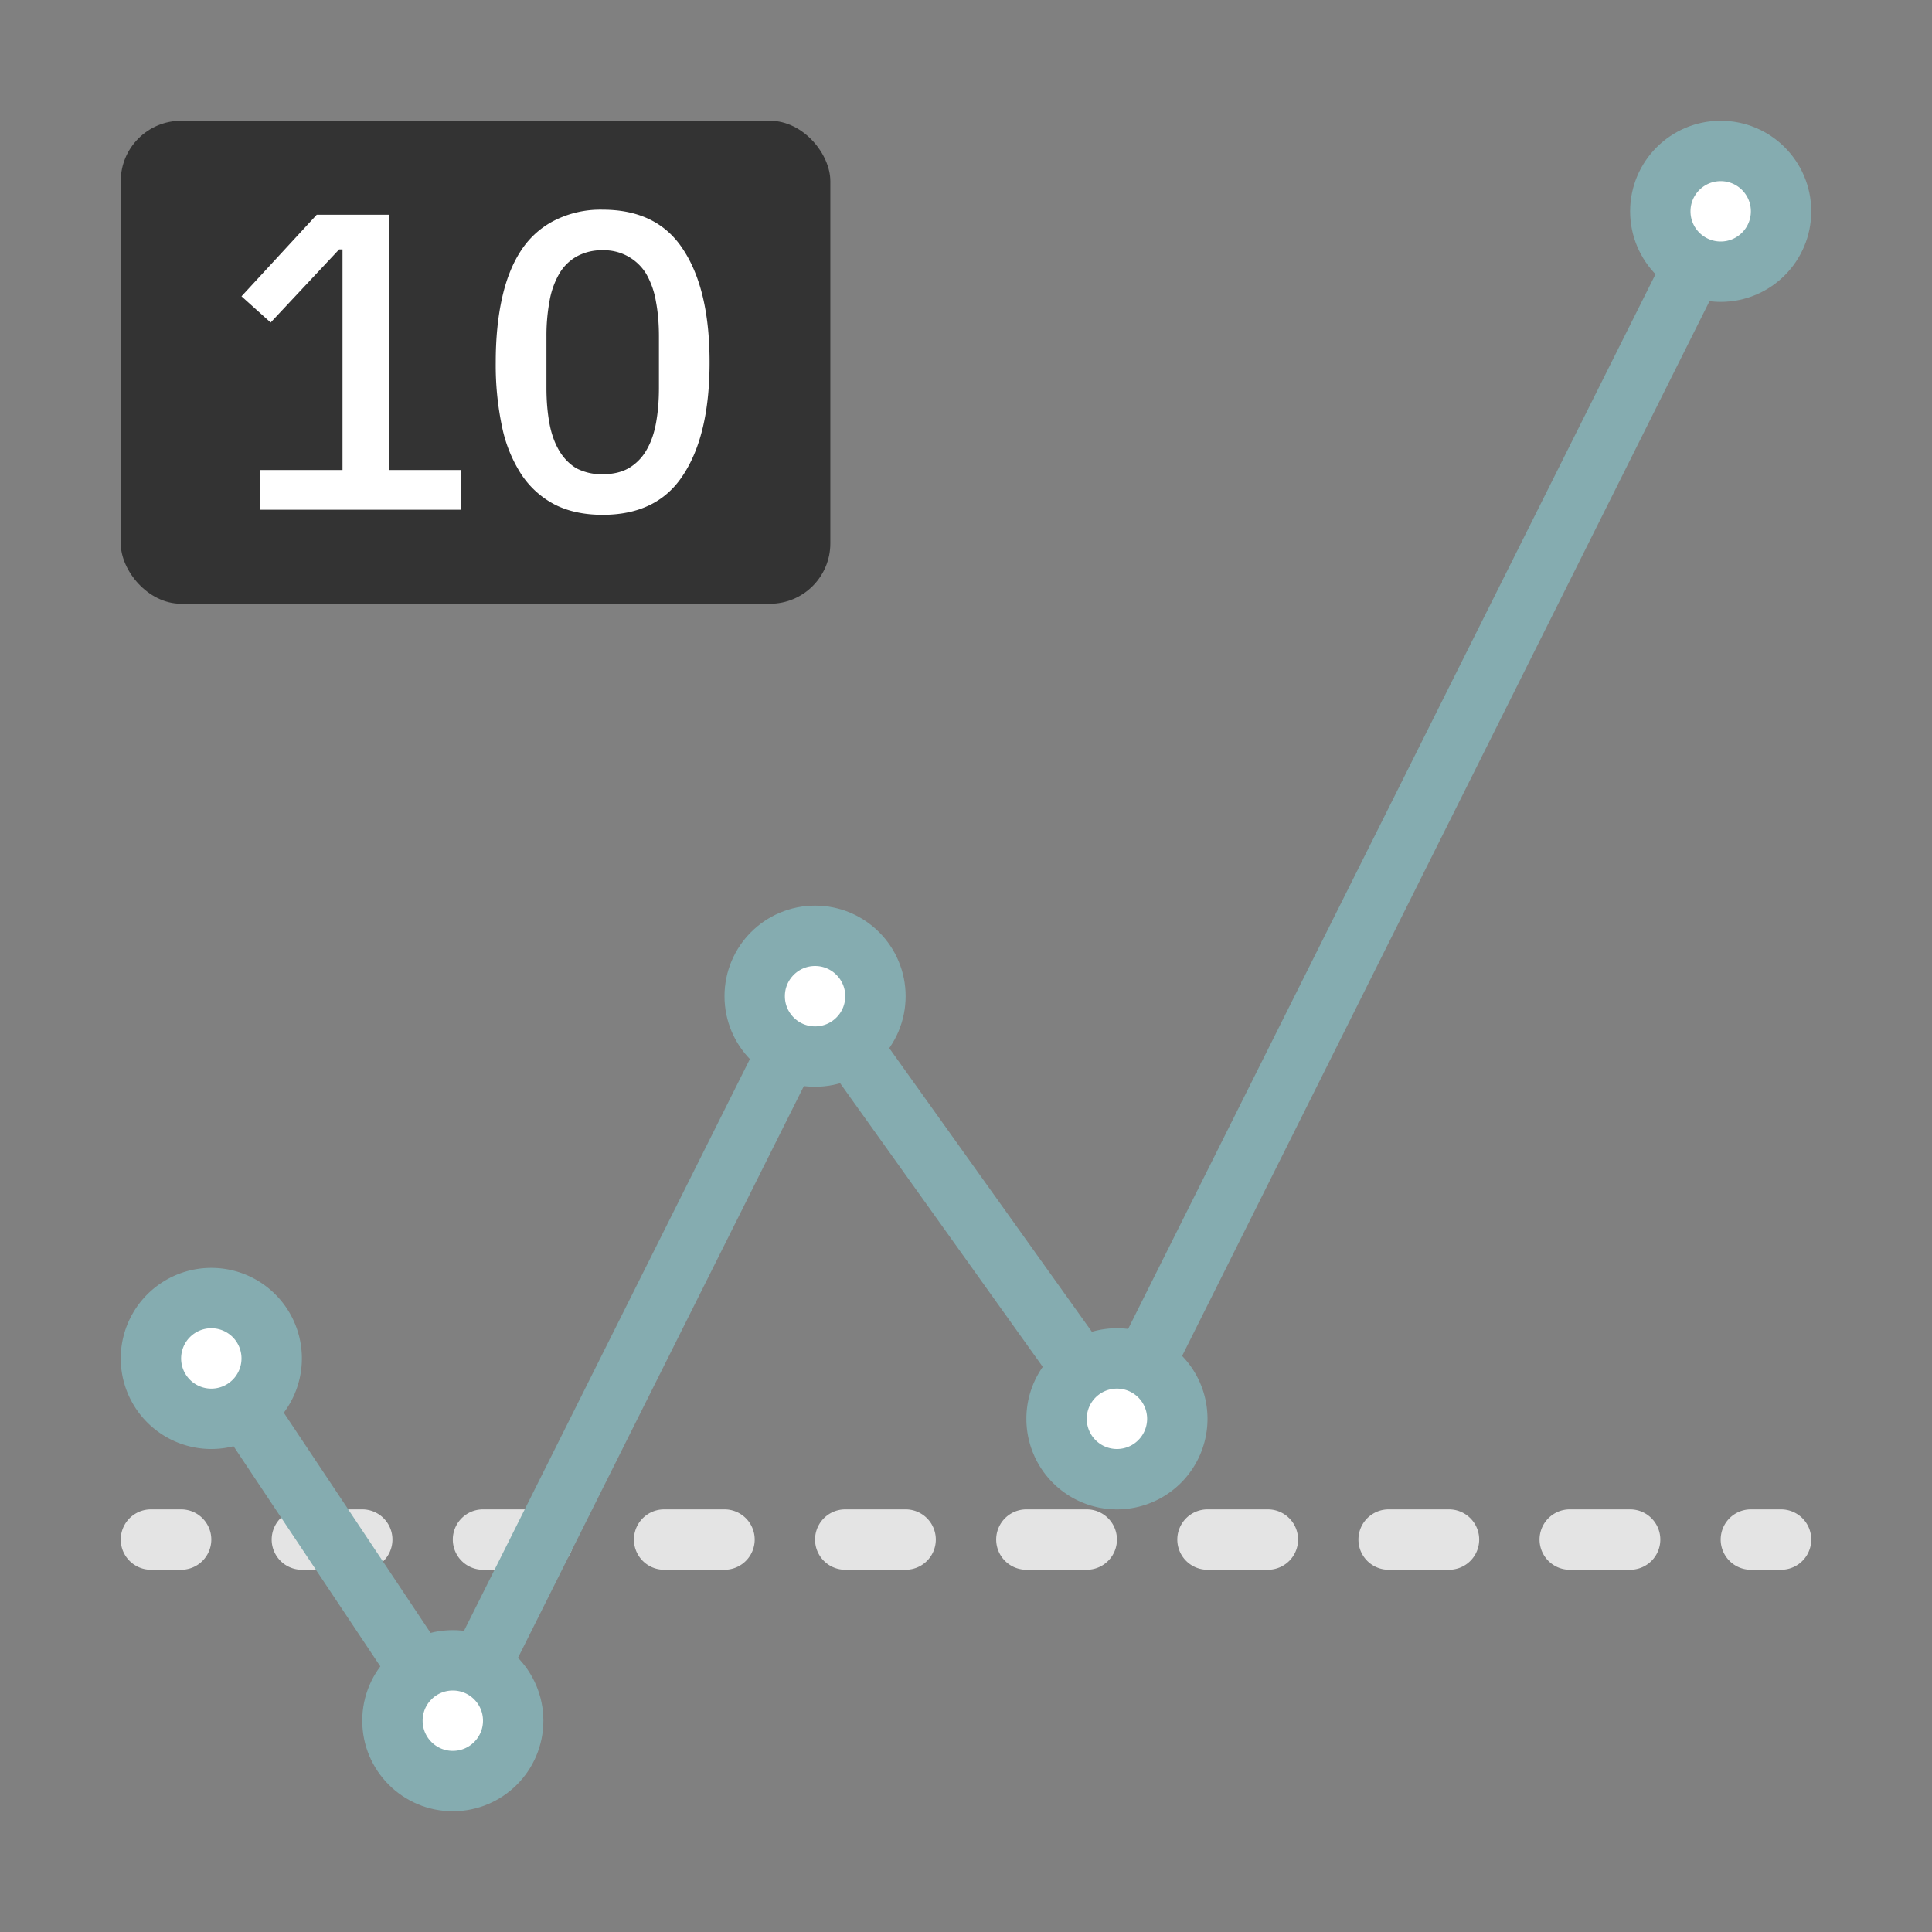 <svg width="32" height="32" fill="none" xmlns="http://www.w3.org/2000/svg"><rect width="100%" height="100%" fill="#808080" stroke="none"/><path d="M29.5 26H29a.5.5 0 010-1h.5a.5.5 0 010 1zM27 26h-1a.5.5 0 010-1h1a.5.5 0 010 1zm-3 0h-1a.5.5 0 010-1h1a.5.5 0 010 1zm-3 0h-1a.5.5 0 010-1h1a.5.5 0 010 1zm-3 0h-1a.5.5 0 010-1h1a.5.5 0 010 1zm-3 0h-1a.5.5 0 010-1h1a.5.5 0 010 1zm-3 0h-1a.5.5 0 010-1h1a.5.5 0 010 1zm-3 0H8a.5.5 0 010-1h1a.5.5 0 010 1zm-3 0H5a.5.5 0 010-1h1a.5.5 0 010 1zM3 26h-.5a.5.5 0 010-1H3a.5.5 0 010 1z" fill="#E4E4E4"/><path d="M3.5 22.5l4 6 6-12 5 7 10-20" stroke="#85ACB0" stroke-linecap="round" stroke-linejoin="round"/><path d="M4.5 22.5a1 1 0 11-2 0 1 1 0 012 0z" fill="#fff" stroke="#85ACB0"/><circle cx="7.5" cy="28.5" r="1" fill="#fff" stroke="#85ACB0"/><circle cx="13.5" cy="16.5" r="1" fill="#fff" stroke="#85ACB0"/><path d="M19.5 23.5a1 1 0 11-2 0 1 1 0 012 0z" fill="#fff" stroke="#85ACB0"/><circle cx="28.5" cy="3.5" r="1" fill="#fff" stroke="#85ACB0"/><rect x="2" y="2" width="11.753" height="8" rx="1" fill="#333"/><path d="M4.301 8.443v-.658h1.372V4.131h-.056L4.483 5.342 4 4.908l1.246-1.351H6.45v4.228h1.19v.658H4.301zM9.982 8.527c-.303 0-.567-.056-.79-.168a1.487 1.487 0 01-.554-.497 2.304 2.304 0 01-.322-.791A4.928 4.928 0 018.211 6c0-.397.035-.751.105-1.064.07-.317.178-.583.322-.798a1.43 1.43 0 01.553-.49 1.69 1.69 0 01.791-.175c.607 0 1.053.222 1.337.665.29.443.434 1.064.434 1.862s-.144 1.419-.434 1.862c-.284.443-.73.665-1.337.665zm0-.672c.168 0 .31-.033.427-.098a.808.808 0 00.294-.294c.075-.126.129-.275.161-.448.033-.177.05-.373.05-.588v-.854c0-.215-.017-.408-.05-.581a1.378 1.378 0 00-.16-.455.816.816 0 00-.721-.392.854.854 0 00-.435.105.77.77 0 00-.287.287 1.376 1.376 0 00-.16.455 3.14 3.14 0 00-.05.581v.854c0 .215.017.41.05.588.032.173.086.322.16.448.075.126.17.224.287.294a.903.903 0 00.434.098z" fill="#fff"/></svg>